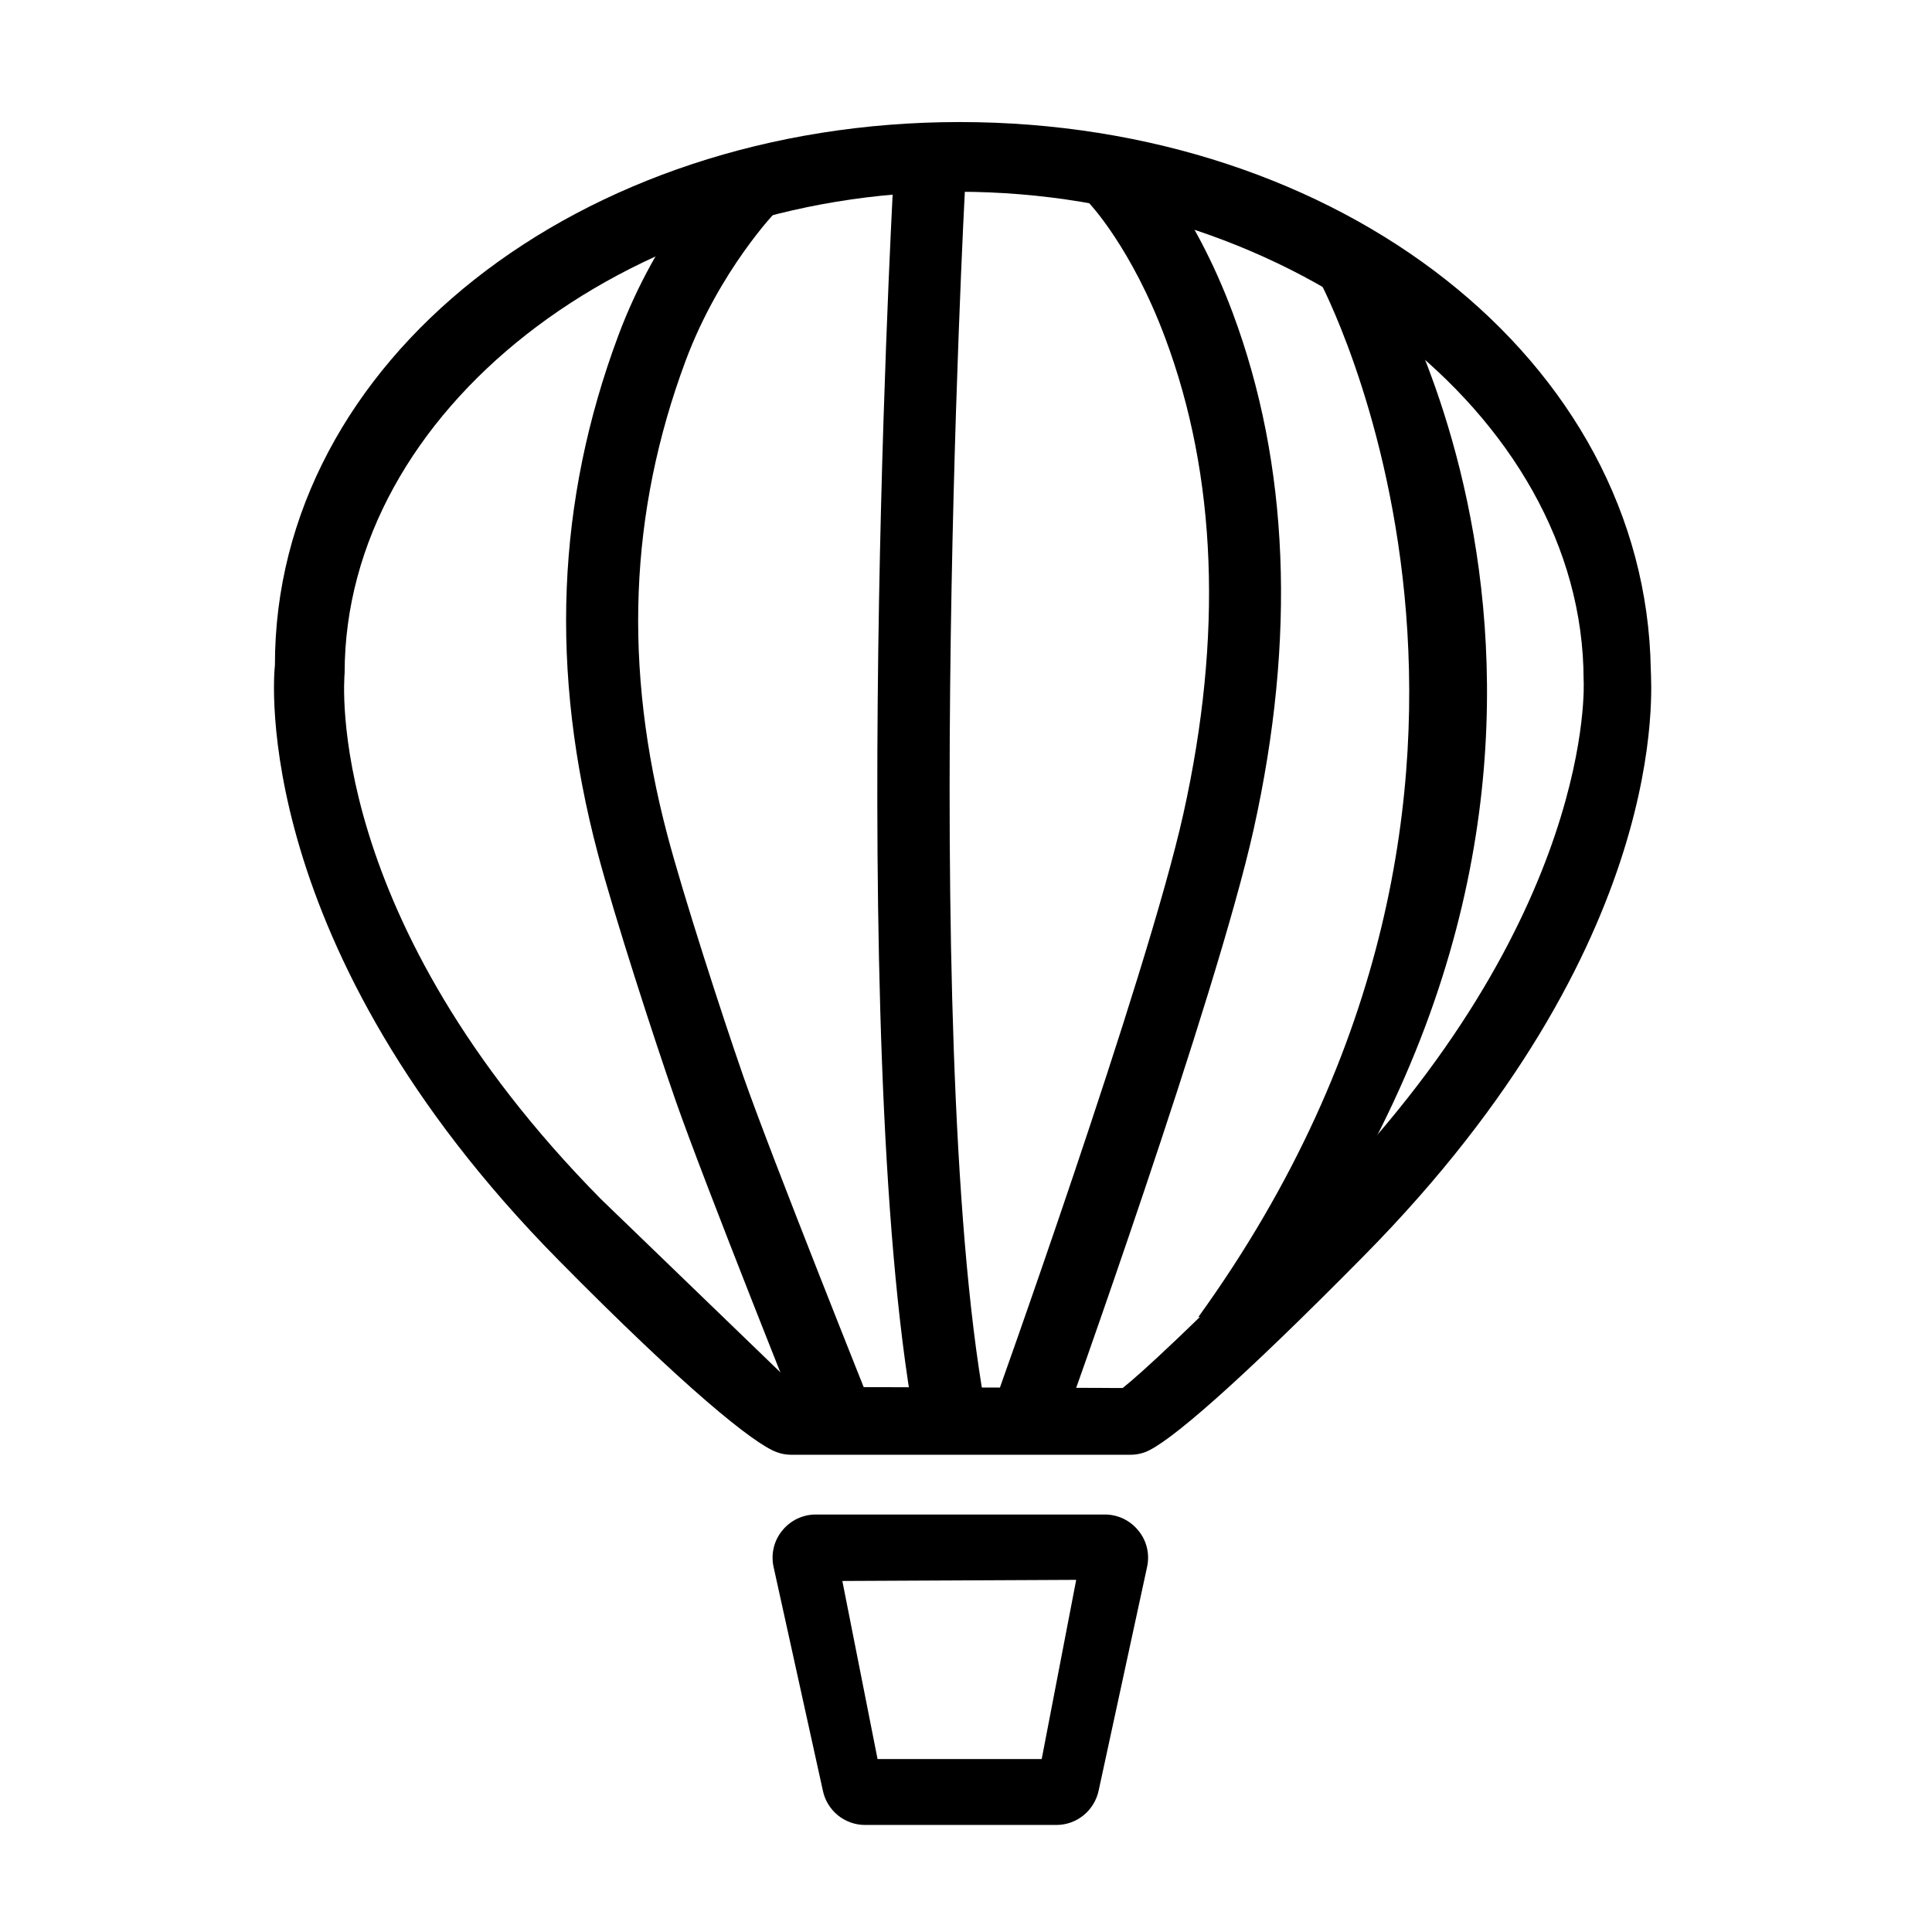 <?xml version="1.0" standalone="no"?><!DOCTYPE svg PUBLIC "-//W3C//DTD SVG 1.1//EN" "http://www.w3.org/Graphics/SVG/1.1/DTD/svg11.dtd"><svg t="1529585765058" class="icon" style="" viewBox="0 0 1024 1024" version="1.1" xmlns="http://www.w3.org/2000/svg" p-id="2720" xmlns:xlink="http://www.w3.org/1999/xlink" width="64" height="64"><defs><style type="text/css"></style></defs><path d="M599.05 771.061 419.497 771.061c-2.681 0-5.363-0.447-7.896-1.416-12.142-4.469-48.343-33.593-115.716-101.9-163.726-165.96-150.876-309.274-150.169-315.234C145.567 191.319 306.945 64.69 508.623 64.69c201.639 0 363.613 126.257 366.331 290.131 0.149 9.014 11.918 144.582-151.806 310.542-67.412 68.307-104.098 99.814-116.202 104.283C604.413 770.615 601.769 771.061 599.05 771.061L599.05 771.061zM421.62 735.083l173.408 0.596c8.826-6.927 35.419-30.912 102.495-98.92 148.454-150.391 141.974-275.308 141.826-276.499C839.201 218.88 684.414 101.636 508.027 101.636c-176.426 0-325.365 116.35-325.365 255.048-0.298 3.799-11.211 129.832 135.866 278.883M426.499 731.954" p-id="2721"></path><path d="M559.907 967.264l-101.415 0c-10.876 0-20.224-7.674-22.384-18.325l-26.144-118.66c-1.416-6.777 0.298-13.779 4.655-19.069 4.357-5.363 10.839-8.49 17.765-8.49l153.223 0c6.89 0 13.408 3.127 17.729 8.49 4.394 5.29 6.107 12.292 4.692 19.069l-25.698 118.66C580.094 959.59 570.782 967.264 559.907 967.264L559.907 967.264zM465.122 932.327l87.001 0 18.286-94.971-123.948 0.596M477.151 921.451" p-id="2722"></path><path d="M488.175 770.688C447.578 584.393 472.421 115.714 473.501 95.825l38.064 2.085c-0.261 4.768-25.625 483.428 13.928 664.659L488.175 770.688z" p-id="2723"></path><path d="M427.951 763.389c-2.196-5.514-54.488-135.942-69.981-180.413-11.172-32.029-32.254-97.056-41.192-130.875-25.474-96.537-21.899-186.22 10.95-274.266 20.857-55.941 55.009-91.099 56.462-92.589l27.225 26.741c-0.298 0.299-30.056 31.211-48.007 79.18-29.945 80.374-33.148 162.534-9.758 251.175 8.343 31.733 29.124 95.94 40.297 128.046 15.271 43.648 68.902 177.505 69.423 178.844L427.951 763.389z" p-id="2724"></path><path d="M561.323 761.154l-35.904-12.886c0.819-2.309 82.458-229.87 101.825-317.096 20.894-94.079 17.654-178.846-9.609-251.92-17.802-47.746-40.075-71.285-40.299-71.509l27.338-26.591c1.117 1.116 27.86 28.827 48.716 84.767 29.868 80.149 33.593 172.143 11.098 273.521C644.601 528.975 564.712 751.768 561.323 761.154z" p-id="2725"></path><path d="M671.976 695.001l-36.839 3.07c206.638-286.501 63.269-550.831 64.469-548.833l32.745-6.822C726.727 133.02 895.46 393.264 671.976 695.001z" p-id="2726"></path></svg>